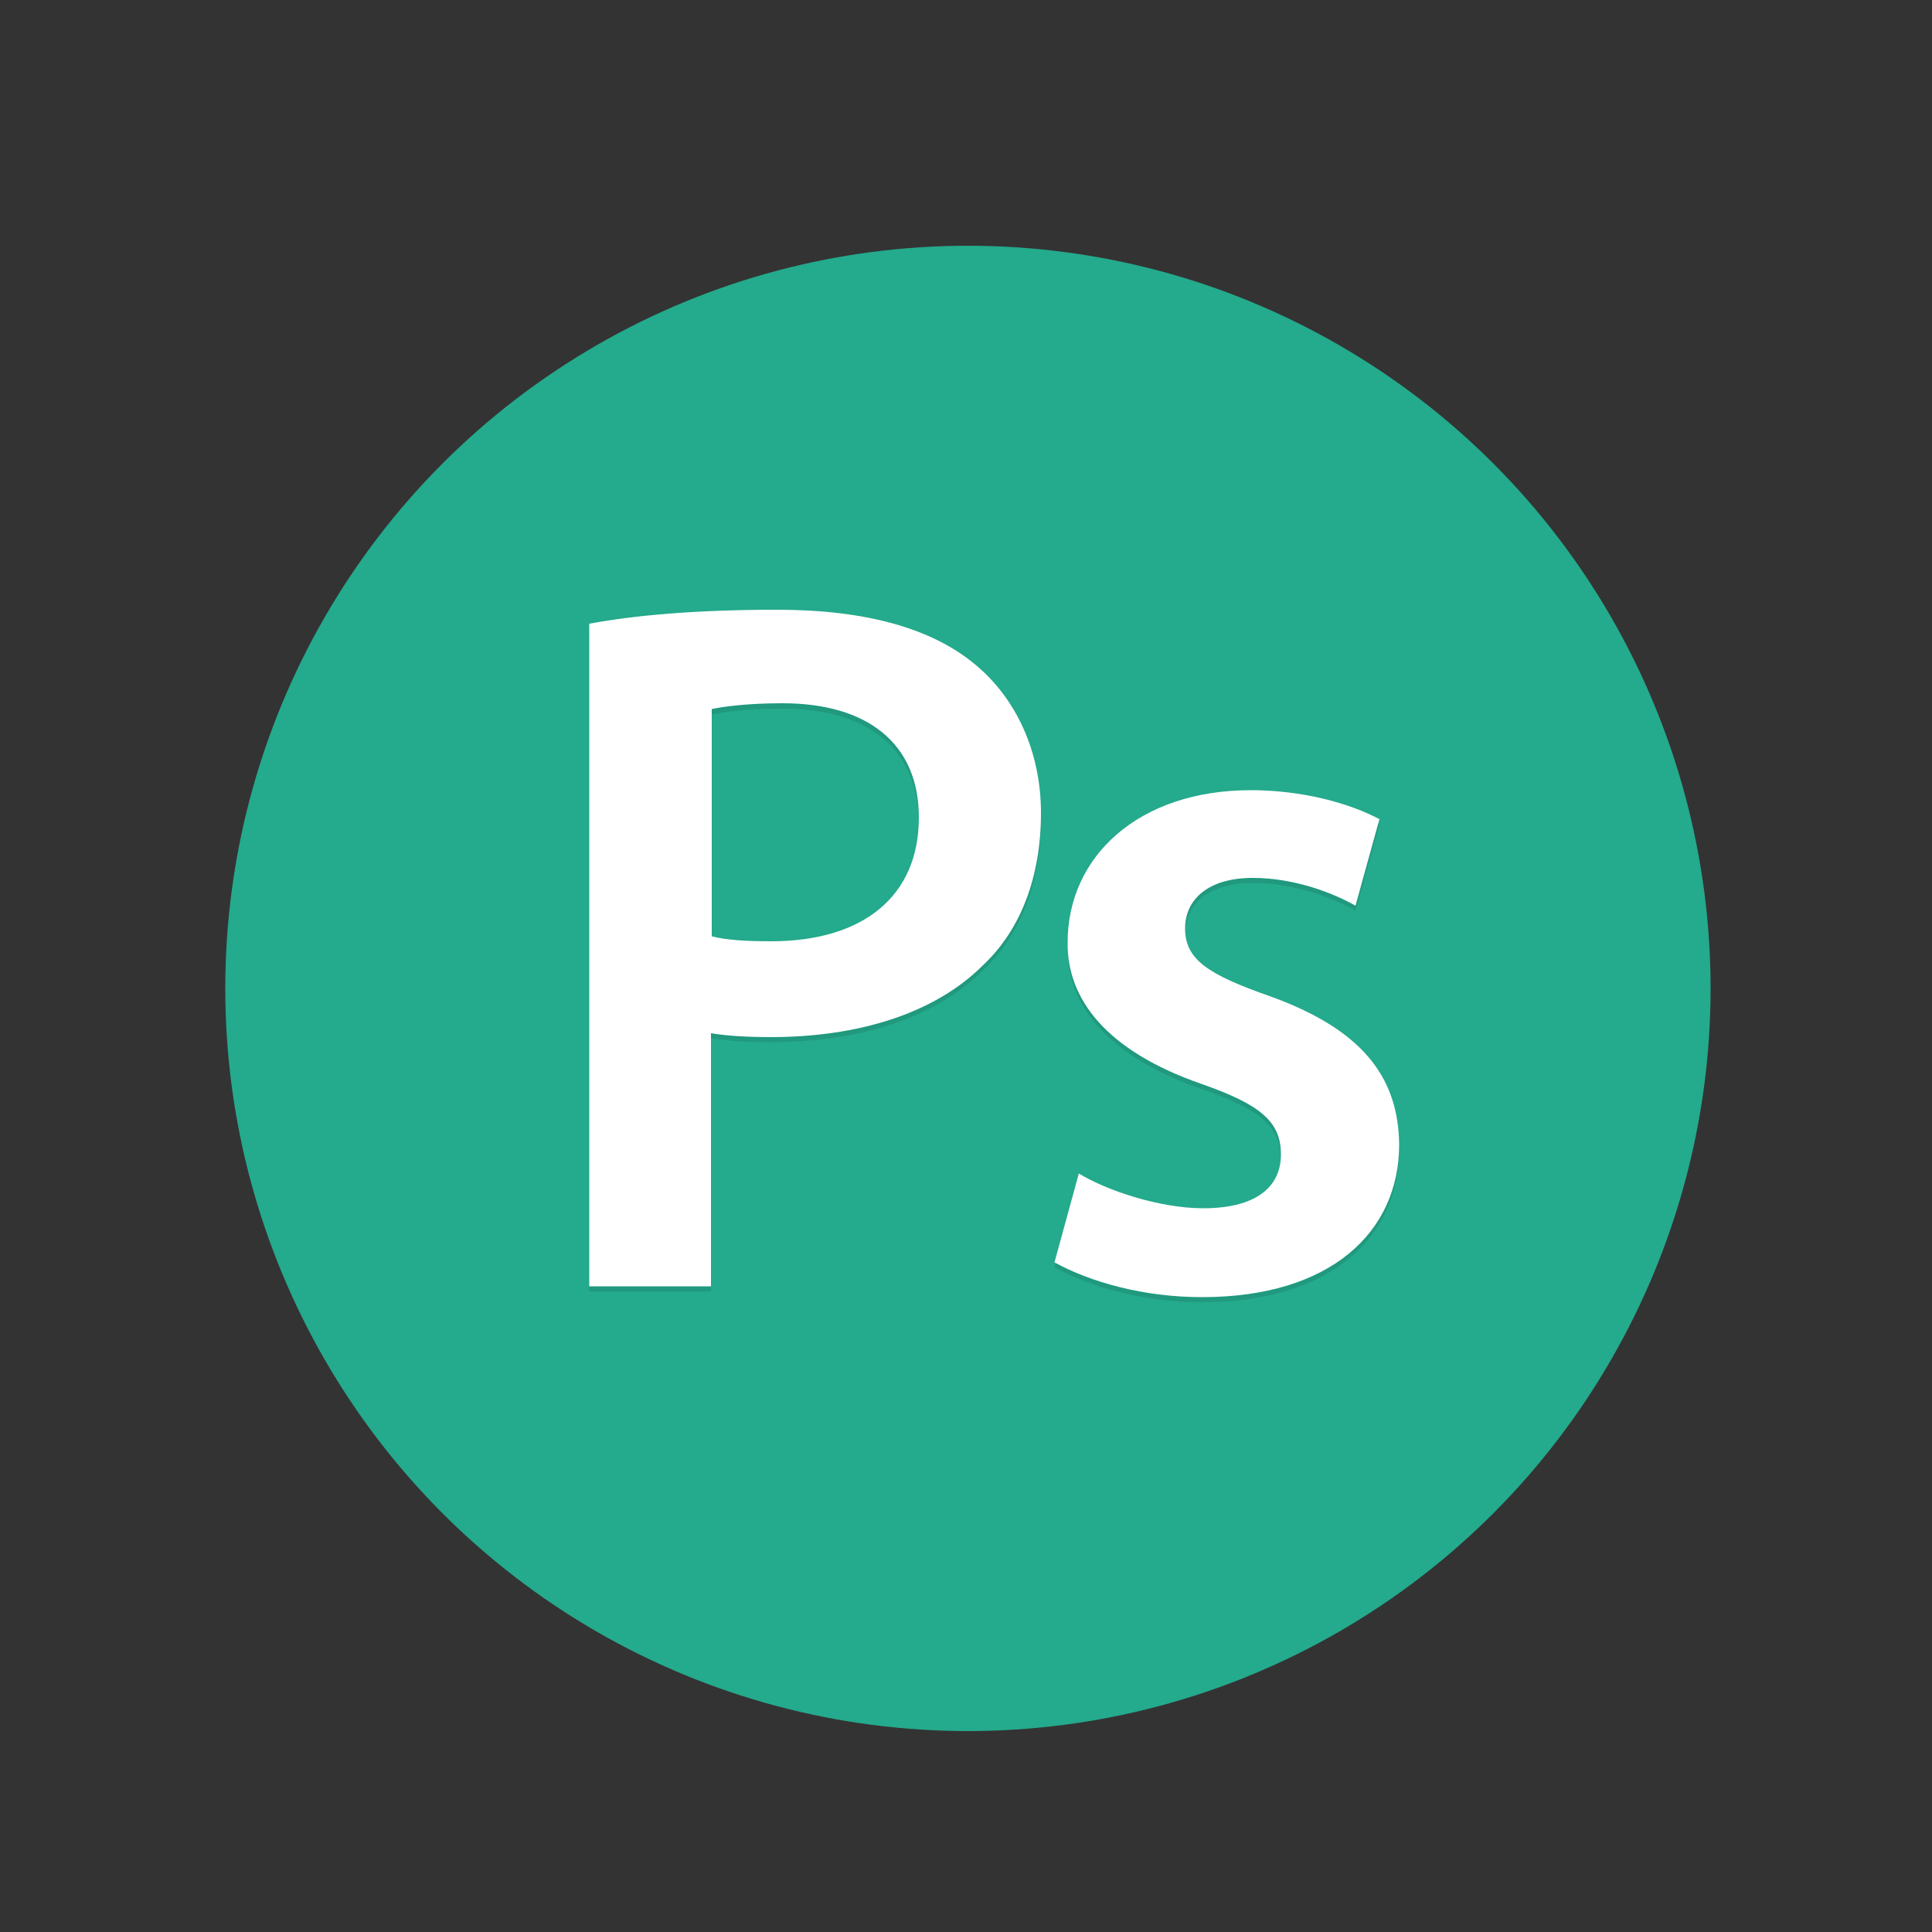 <?xml version="1.0" encoding="utf-8"?>
<!-- Generator: Adobe Illustrator 19.1.0, SVG Export Plug-In . SVG Version: 6.00 Build 0)  -->
<!DOCTYPE svg PUBLIC "-//W3C//DTD SVG 1.1//EN" "http://www.w3.org/Graphics/SVG/1.1/DTD/svg11.dtd">
<svg version="1.1" id="Layer_1" xmlns="http://www.w3.org/2000/svg" xmlns:xlink="http://www.w3.org/1999/xlink" x="0px" y="0px"
	 viewBox="0 0 500 500" enable-background="new 0 0 500 500" xml:space="preserve">
<rect x="0" y="0" width="500" height="500" fill="#333333" stroke="none"/>
<circle fill="#24AA8C" cx="250.5" cy="255.8" r="192.2"/>
<g>
	<g>
		<g opacity="0.1">
			<path d="M152.6,162.7c11.3-2.1,27.1-3.6,48.5-3.6c23.2,0,40.2,4.9,51.3,14.2c10.3,8.5,17,22.2,17,38.4c0,16.5-5.2,30.2-15,39.4
				c-12.6,12.6-32.5,18.6-54.9,18.6c-5.9,0-11.3-0.3-15.5-1v65.5h-31.5V162.7z M184.1,243.7c3.9,1,9,1.3,15.5,1.3
				c23.7,0,38.2-11.6,38.2-32c0-19.3-13.4-29.6-35.3-29.6c-8.8,0-15,0.8-18.3,1.5V243.7z"/>
		</g>
		<g>
			<path fill="#FFFFFF" d="M152.6,161.4c11.3-2.1,27.1-3.6,48.5-3.6c23.2,0,40.2,4.9,51.3,14.2c10.3,8.5,17,22.2,17,38.4
				c0,16.5-5.2,30.2-15,39.4c-12.6,12.6-32.5,18.6-54.9,18.6c-5.9,0-11.3-0.3-15.5-1v65.5h-31.5V161.4z M184.1,242.3
				c3.9,1,9,1.3,15.5,1.3c23.7,0,38.2-11.6,38.2-32c0-19.3-13.4-29.6-35.3-29.6c-8.8,0-15,0.8-18.3,1.5V242.3z"/>
		</g>
	</g>
	<g>
		<g opacity="0.1">
			<path d="M279.2,305c7.2,4.4,20.9,9,32.2,9c13.9,0,20.1-5.7,20.1-13.9c0-8.5-5.2-12.9-20.6-18.3c-24.5-8.5-34.8-21.9-34.6-36.6
				c0-22.2,18.3-39.4,47.4-39.4c13.9,0,26,3.6,33.3,7.5l-6.2,22.4c-5.4-3.1-15.5-7.2-26.6-7.2c-11.3,0-17.5,5.4-17.5,13.1
				c0,8,5.9,11.9,21.9,17.5c22.7,8.2,33.3,19.9,33.5,38.4c0,22.7-17.8,39.5-51,39.5c-15.2,0-28.9-3.9-38.2-9L279.2,305z"/>
		</g>
		<g>
			<path fill="#FFFFFF" d="M279.2,303.7c7.2,4.4,20.9,9,32.2,9c13.9,0,20.1-5.7,20.1-13.9c0-8.5-5.2-12.9-20.6-18.3
				c-24.5-8.5-34.8-21.9-34.6-36.6c0-22.2,18.3-39.4,47.4-39.4c13.9,0,26,3.6,33.3,7.5l-6.2,22.4c-5.4-3.1-15.5-7.2-26.6-7.2
				c-11.3,0-17.5,5.4-17.5,13.1c0,8,5.9,11.9,21.9,17.5c22.7,8.2,33.3,19.9,33.5,38.4c0,22.7-17.8,39.5-51,39.5
				c-15.2,0-28.9-3.9-38.2-9L279.2,303.7z"/>
		</g>
	</g>
</g>
</svg>
